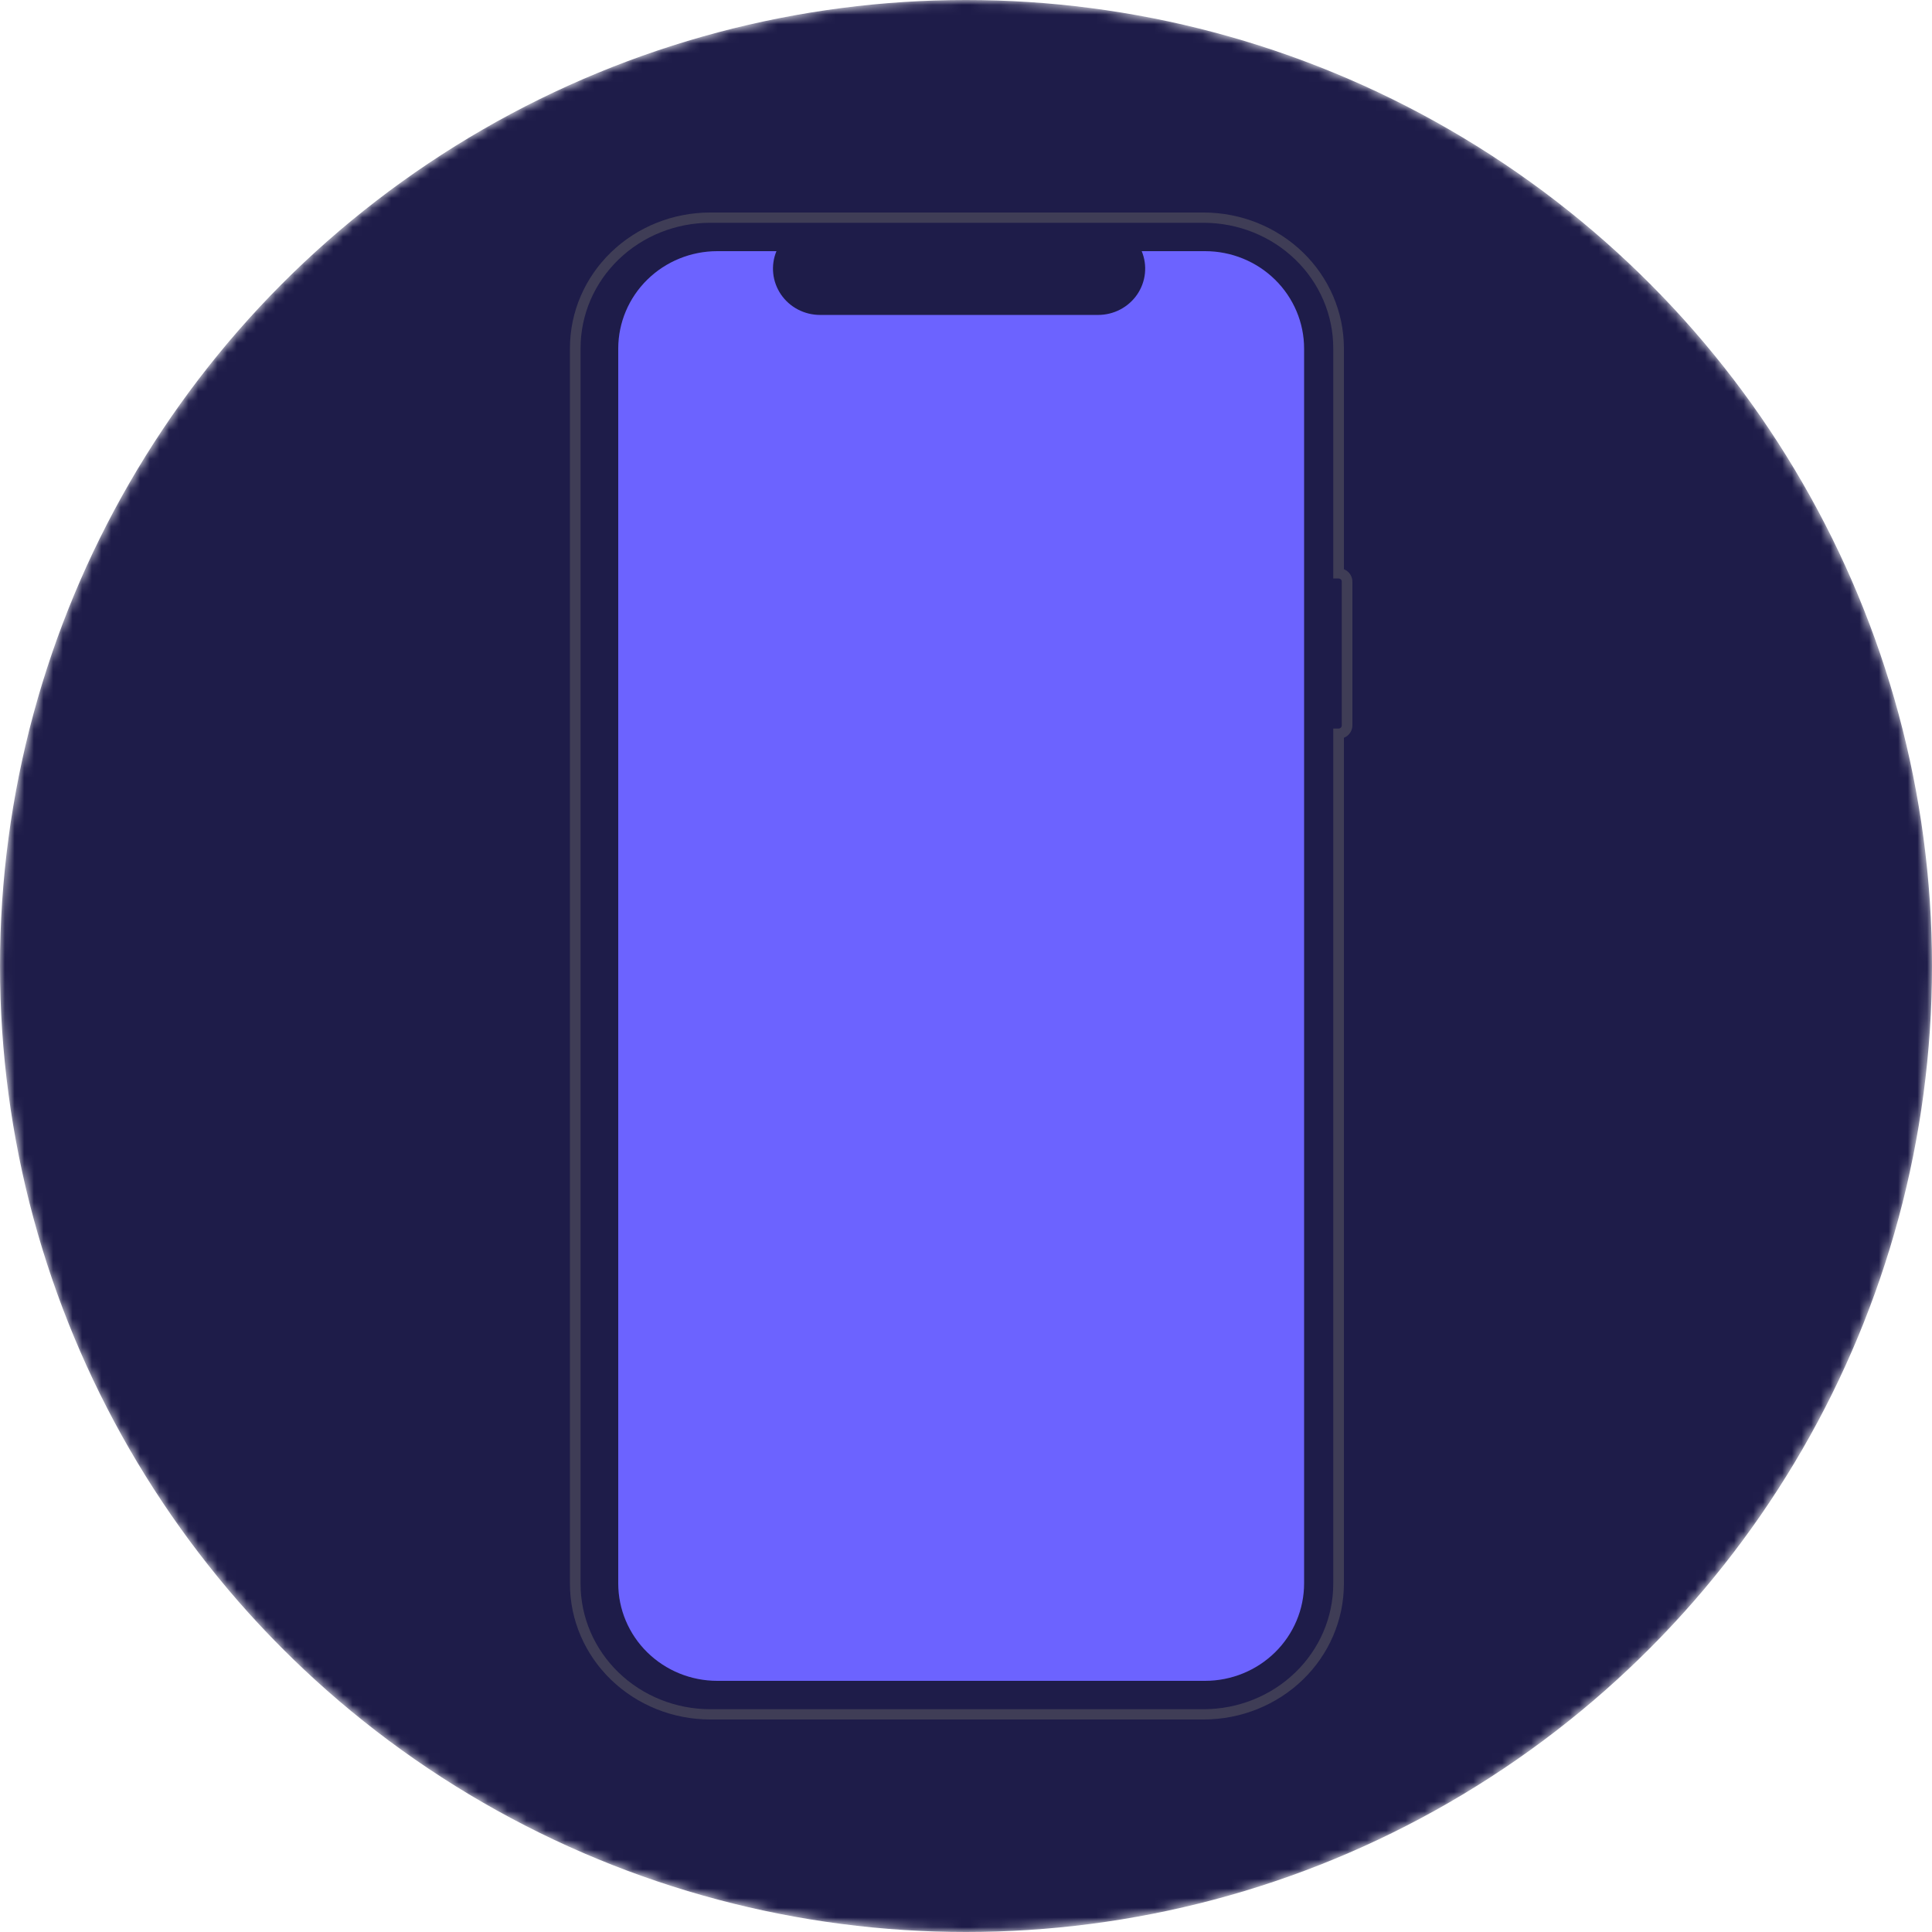 <svg width="200" height="200" viewBox="0 0 200 200" fill="none" xmlns="http://www.w3.org/2000/svg">
<mask id="mask0" mask-type="alpha" maskUnits="userSpaceOnUse" x="0" y="0" width="200" height="200">
<circle cx="100" cy="100" r="100" fill="#C4C4C4"/>
</mask>
<g mask="url(#mask0)">
<circle cx="100" cy="100" r="100" fill="#1E1C49"/>
<path d="M124.61 178H73.51C69.663 177.996 65.975 176.516 63.255 173.886C60.534 171.256 59.004 167.69 59 163.97V36.029C59.004 32.31 60.535 28.744 63.255 26.114C65.975 23.484 69.663 22.004 73.51 22H124.61C128.457 22.004 132.145 23.484 134.865 26.114C137.585 28.744 139.115 32.31 139.12 36.029V58.925C139.38 59.03 139.603 59.208 139.759 59.435C139.916 59.662 140 59.929 140 60.202L140 75.1C140 75.373 139.916 75.639 139.759 75.867C139.603 76.094 139.38 76.271 139.12 76.376V163.971C139.115 167.69 137.585 171.256 134.865 173.886C132.145 176.516 128.457 177.996 124.61 178V178ZM73.51 23.064C69.955 23.068 66.546 24.435 64.032 26.866C61.518 29.296 60.104 32.592 60.1 36.029V163.97C60.104 167.408 61.518 170.703 64.032 173.134C66.546 175.565 69.955 176.932 73.51 176.936H124.61C128.165 176.932 131.573 175.565 134.087 173.134C136.601 170.704 138.015 167.408 138.019 163.971V75.419H138.569C138.657 75.419 138.741 75.385 138.803 75.325C138.865 75.265 138.9 75.184 138.9 75.1L138.9 60.202C138.9 60.117 138.865 60.036 138.803 59.976C138.741 59.916 138.657 59.883 138.569 59.882H138.019V36.029C138.015 32.592 136.601 29.296 134.087 26.866C131.573 24.435 128.165 23.068 124.61 23.064H73.51Z" fill="#3F3D56"/>
<path d="M124.748 26H118.188C118.49 26.728 118.605 27.517 118.523 28.299C118.442 29.08 118.166 29.83 117.721 30.483C117.275 31.135 116.673 31.669 115.968 32.039C115.264 32.408 114.477 32.601 113.678 32.602H84.889C84.09 32.601 83.303 32.408 82.599 32.039C81.894 31.669 81.292 31.135 80.846 30.483C80.401 29.83 80.125 29.08 80.044 28.299C79.962 27.517 80.077 26.728 80.379 26H74.252C71.533 26 68.925 27.063 67.003 28.954C65.08 30.846 64 33.411 64 36.086V163.914C64 166.589 65.08 169.154 67.003 171.046C68.925 172.937 71.533 174 74.252 174H124.748C127.467 174 130.075 172.937 131.997 171.046C133.92 169.154 135 166.589 135 163.914V36.086C135 33.411 133.92 30.846 131.997 28.954C130.075 27.063 127.467 26 124.748 26V26Z" fill="#6C63FF"/>
</g>
</svg>
